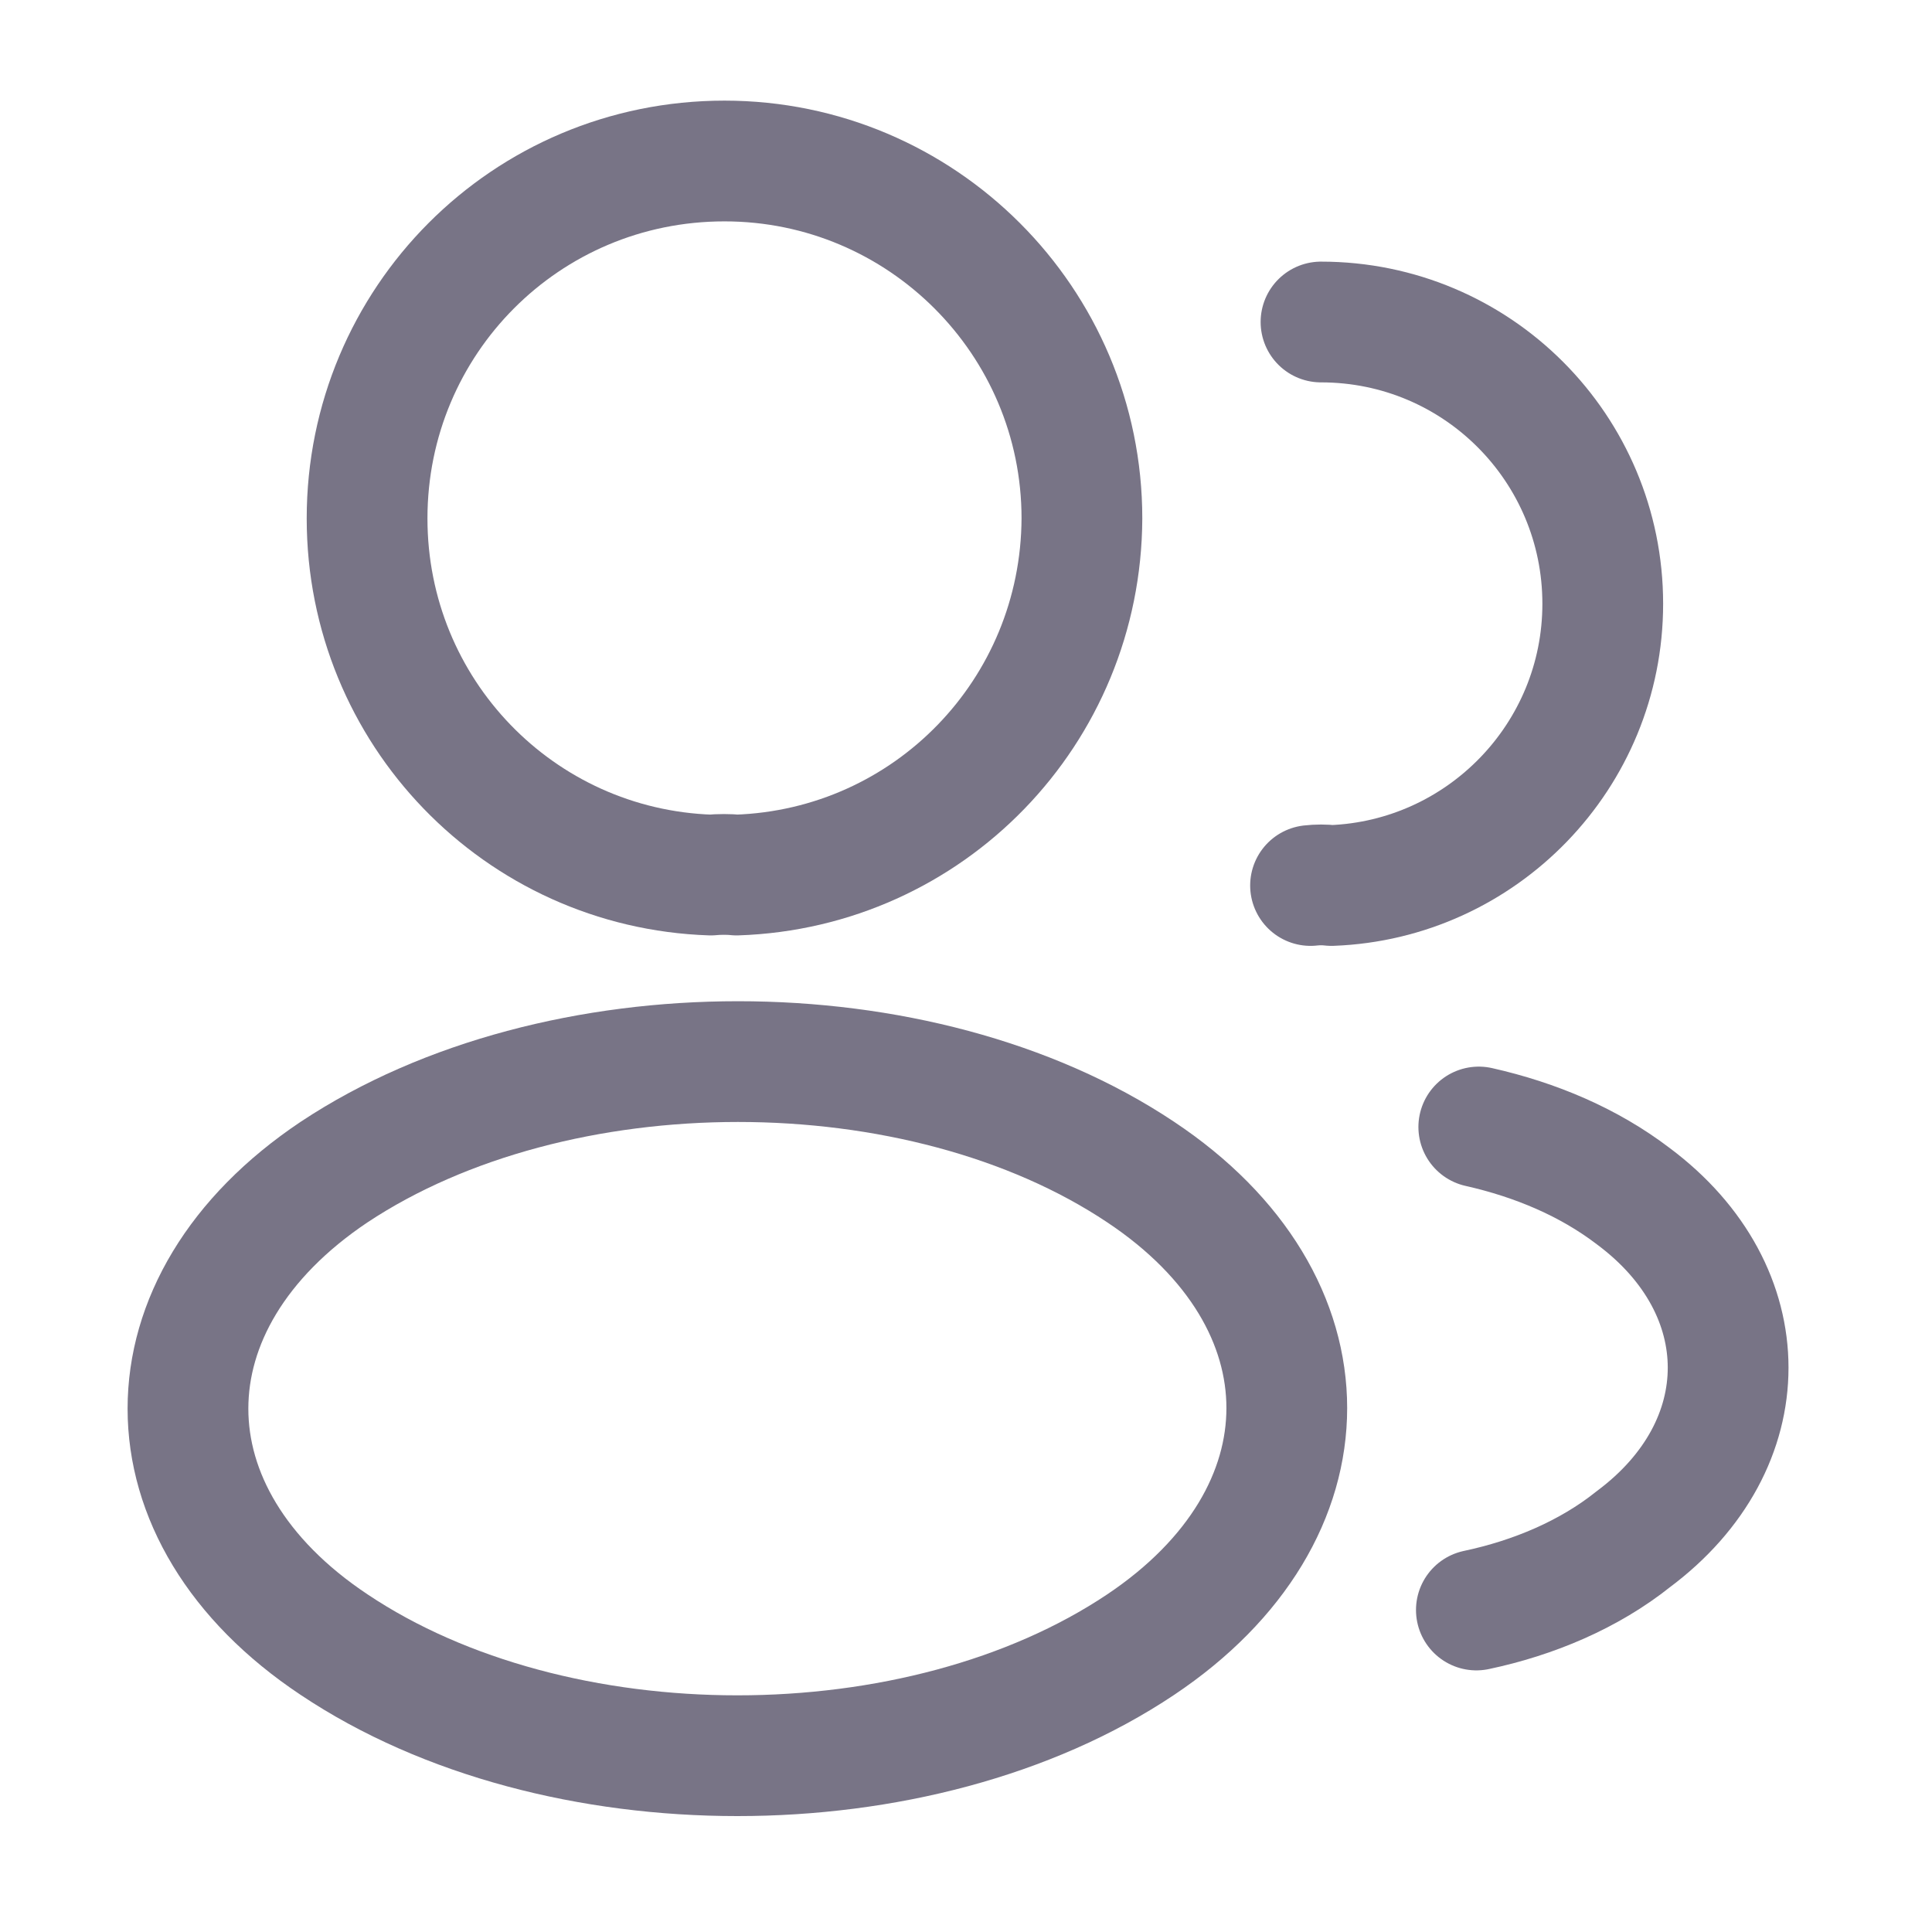 <svg width="24" height="24" viewBox="0 0 24 24" fill="none" xmlns="http://www.w3.org/2000/svg" xmlns:xlink="http://www.w3.org/1999/xlink">
	<desc>
			Created with Pixso.
	</desc>
	<defs/>
	<rect id="vuesax/linear/profile-2user" rx="0" width="23" height="23" transform="translate(0.5 0.5)" fill="#FFFFFF" fill-opacity="0"/>
	<path id="Vector" d="M8.83 10.87C6.45 10.79 4.56 8.84 4.56 6.44C4.56 3.99 6.53 2 9 2C11.45 2 13.44 3.99 13.44 6.44C13.43 8.84 11.54 10.79 9.15 10.87C9.06 10.86 8.93 10.86 8.83 10.87Z" stroke="#787486" stroke-opacity="1" stroke-width="1.5" stroke-linejoin="round"/>
	<path id="Vector" d="M16.41 4C18.35 4 19.91 5.57 19.91 7.5C19.91 9.39 18.41 10.93 16.54 11C16.45 10.99 16.37 10.99 16.28 11" stroke="#787486" stroke-opacity="1" stroke-width="1.5" stroke-linejoin="round" stroke-linecap="round"/>
	<path id="Vector" d="M4.15 20.43C6.9 22.27 11.42 22.27 14.17 20.43C16.59 18.81 16.59 16.17 14.17 14.56C11.43 12.73 6.91 12.73 4.15 14.56C1.73 16.18 1.73 18.82 4.15 20.43Z" stroke="#787486" stroke-opacity="1" stroke-width="1.5" stroke-linejoin="round"/>
	<path id="Vector" d="M18.34 20C19.05 19.85 19.74 19.56 20.29 19.12C21.86 17.95 21.86 16.03 20.29 14.86C19.74 14.44 19.08 14.16 18.37 14" stroke="#787486" stroke-opacity="1" stroke-width="1.5" stroke-linejoin="round" stroke-linecap="round"/>
	<g opacity="0"/>
</svg>

